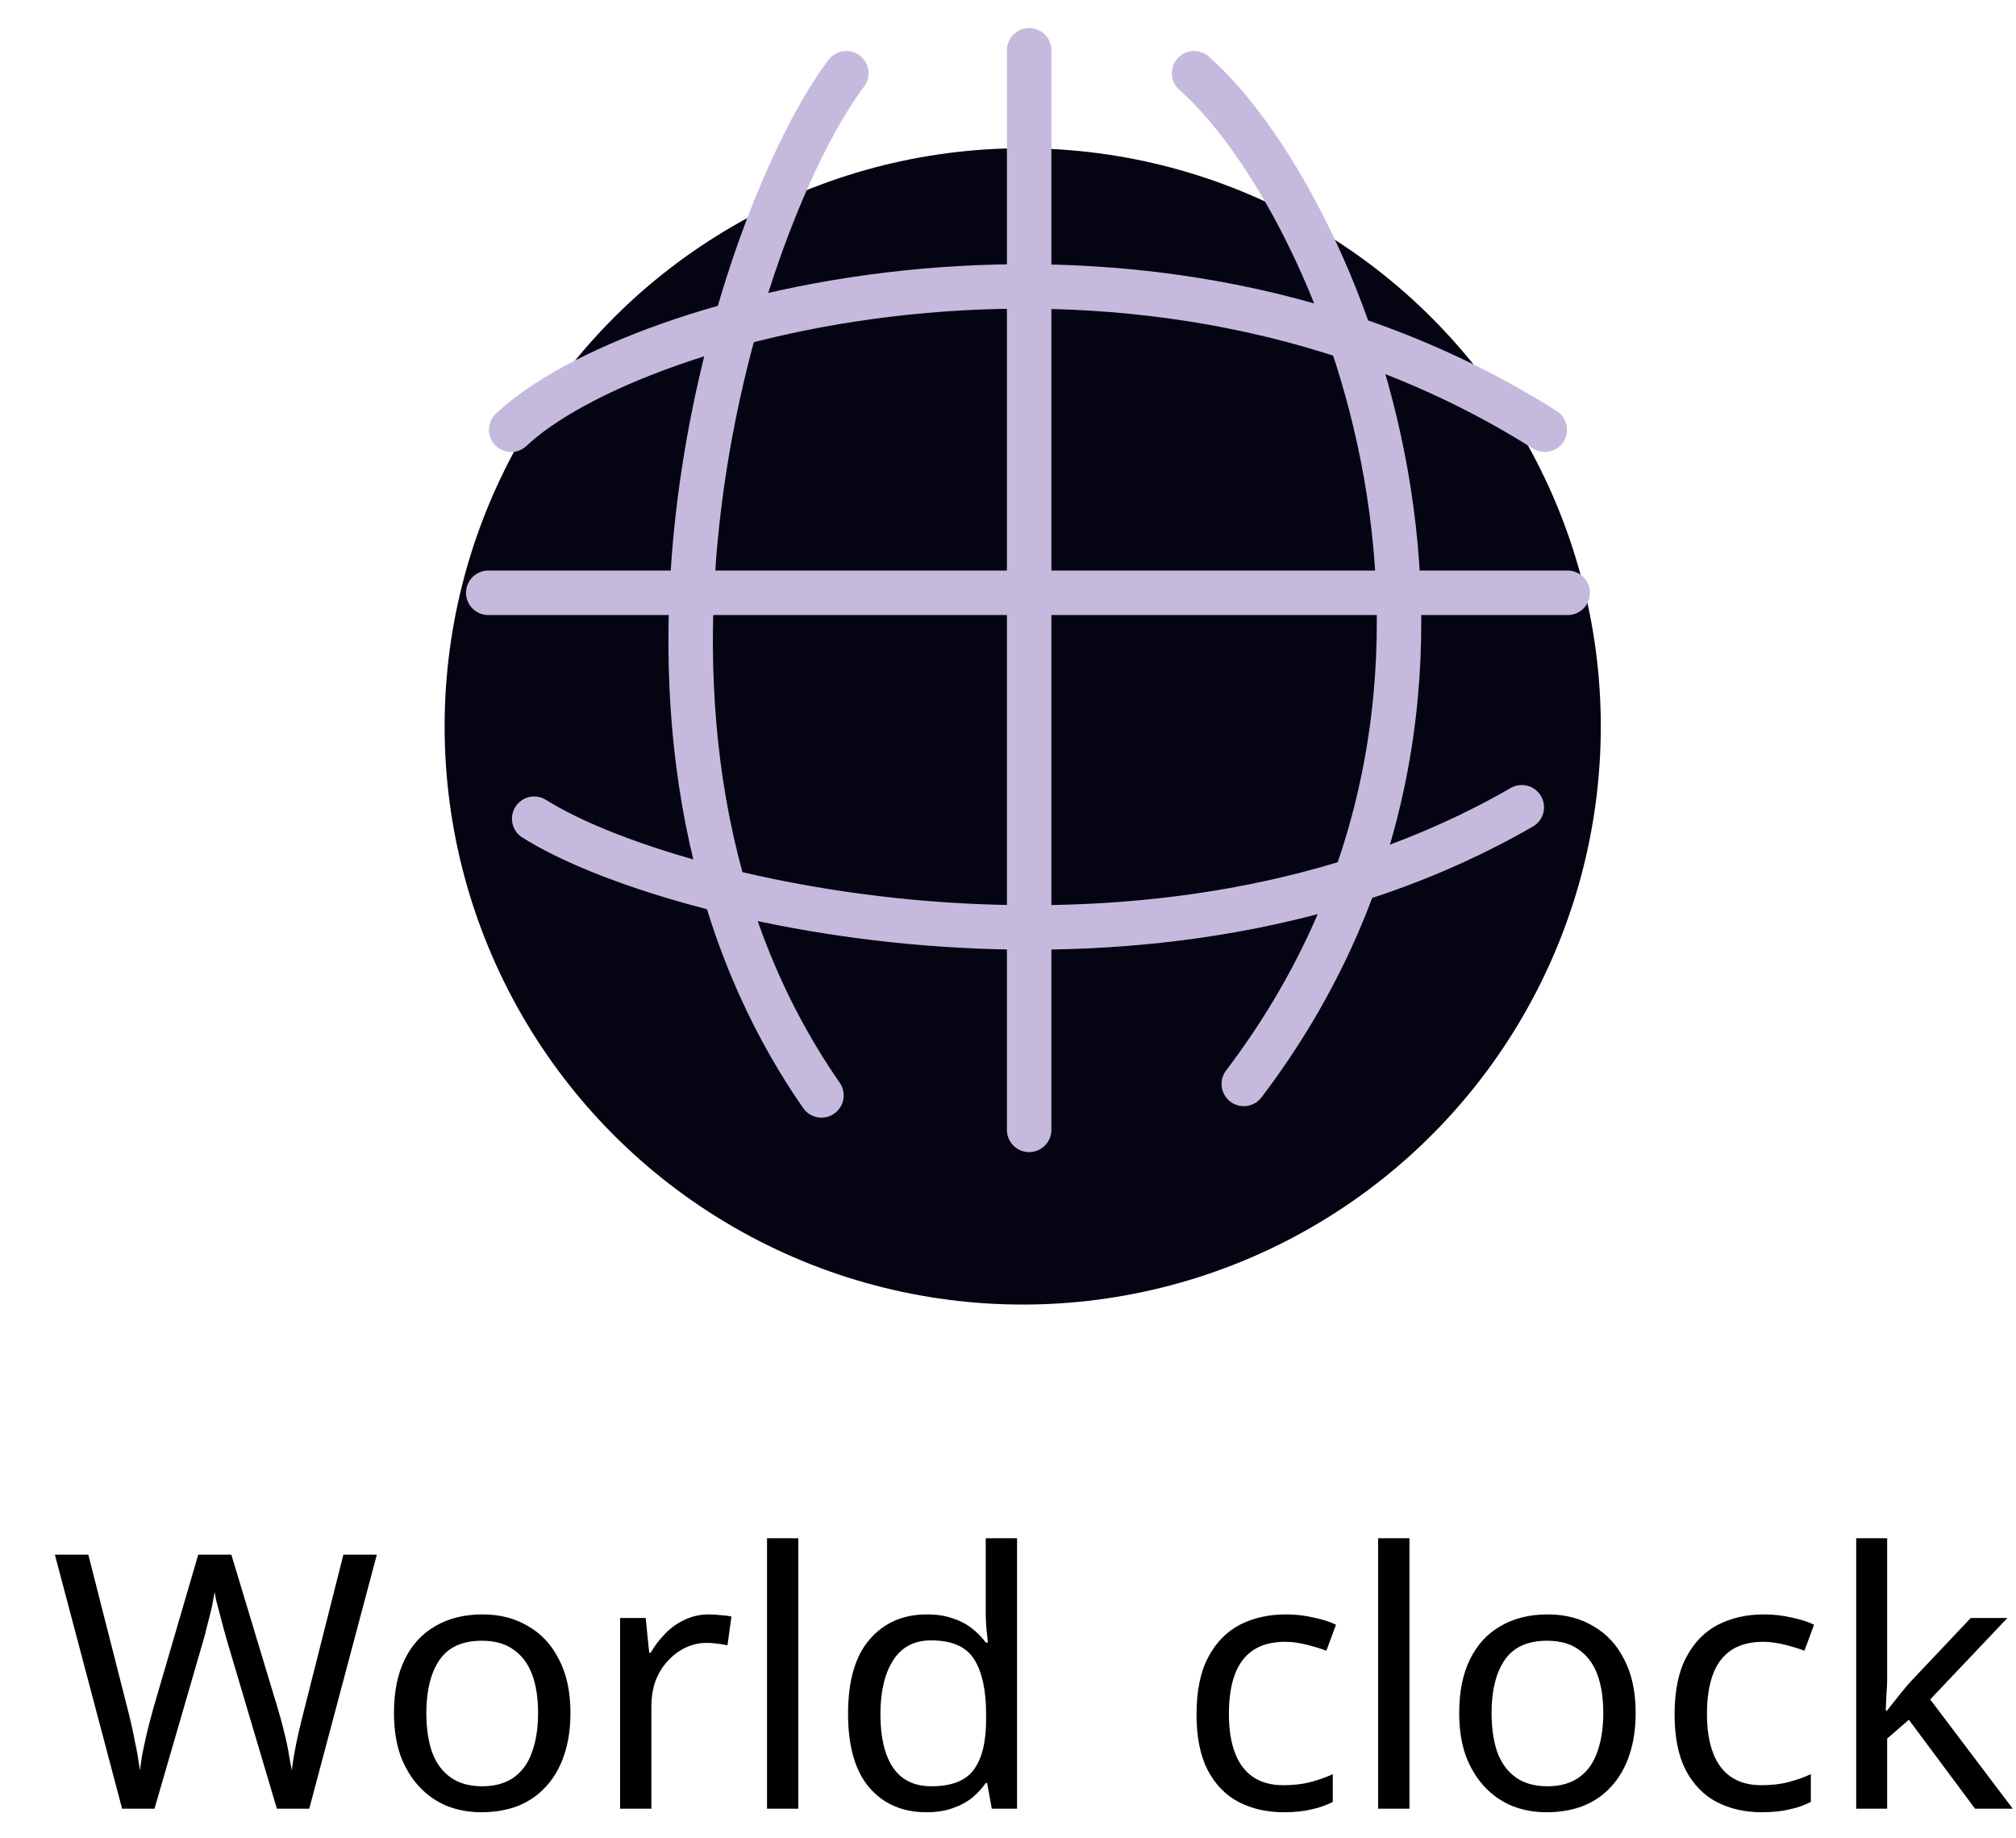 <svg width="68" height="62" viewBox="0 0 68 62" fill="none" xmlns="http://www.w3.org/2000/svg">
<path d="M12.711 52.432L10.431 61H9.339L7.671 55.384C7.623 55.216 7.575 55.044 7.527 54.868C7.479 54.692 7.435 54.524 7.395 54.364C7.355 54.204 7.319 54.068 7.287 53.956C7.263 53.836 7.247 53.748 7.239 53.692C7.231 53.748 7.215 53.836 7.191 53.956C7.175 54.068 7.147 54.204 7.107 54.364C7.067 54.524 7.023 54.696 6.975 54.88C6.935 55.056 6.887 55.236 6.831 55.42L5.211 61H4.119L1.851 52.432H2.979L4.311 57.664C4.359 57.848 4.403 58.032 4.443 58.216C4.483 58.392 4.519 58.568 4.551 58.744C4.591 58.912 4.623 59.076 4.647 59.236C4.671 59.396 4.695 59.552 4.719 59.704C4.743 59.544 4.767 59.38 4.791 59.212C4.823 59.044 4.859 58.872 4.899 58.696C4.939 58.512 4.983 58.328 5.031 58.144C5.079 57.96 5.127 57.78 5.175 57.604L6.687 52.432H7.803L9.375 57.64C9.431 57.824 9.483 58.012 9.531 58.204C9.579 58.388 9.623 58.568 9.663 58.744C9.703 58.92 9.735 59.092 9.759 59.26C9.791 59.42 9.819 59.568 9.843 59.704C9.867 59.504 9.899 59.296 9.939 59.08C9.979 58.856 10.027 58.624 10.083 58.384C10.139 58.144 10.199 57.9 10.263 57.652L11.583 52.432H12.711ZM19.241 57.772C19.241 58.308 19.169 58.784 19.025 59.2C18.889 59.608 18.689 59.956 18.425 60.244C18.169 60.532 17.853 60.752 17.477 60.904C17.109 61.048 16.697 61.12 16.241 61.12C15.817 61.12 15.425 61.048 15.065 60.904C14.705 60.752 14.393 60.532 14.129 60.244C13.865 59.956 13.657 59.608 13.505 59.2C13.361 58.784 13.289 58.308 13.289 57.772C13.289 57.06 13.409 56.46 13.649 55.972C13.889 55.476 14.233 55.1 14.681 54.844C15.129 54.58 15.661 54.448 16.277 54.448C16.861 54.448 17.373 54.58 17.813 54.844C18.261 55.1 18.609 55.476 18.857 55.972C19.113 56.46 19.241 57.06 19.241 57.772ZM14.381 57.772C14.381 58.276 14.445 58.716 14.573 59.092C14.709 59.46 14.917 59.744 15.197 59.944C15.477 60.144 15.833 60.244 16.265 60.244C16.697 60.244 17.053 60.144 17.333 59.944C17.613 59.744 17.817 59.46 17.945 59.092C18.081 58.716 18.149 58.276 18.149 57.772C18.149 57.26 18.081 56.824 17.945 56.464C17.809 56.104 17.601 55.828 17.321 55.636C17.049 55.436 16.693 55.336 16.253 55.336C15.597 55.336 15.121 55.552 14.825 55.984C14.529 56.416 14.381 57.012 14.381 57.772ZM23.915 54.448C24.035 54.448 24.163 54.456 24.299 54.472C24.442 54.48 24.567 54.496 24.671 54.52L24.538 55.492C24.434 55.468 24.319 55.448 24.191 55.432C24.07 55.416 23.954 55.408 23.843 55.408C23.595 55.408 23.358 55.46 23.134 55.564C22.91 55.668 22.71 55.816 22.535 56.008C22.358 56.192 22.218 56.416 22.114 56.68C22.018 56.944 21.971 57.24 21.971 57.568V61H20.915V54.568H21.779L21.898 55.744H21.947C22.082 55.504 22.247 55.288 22.439 55.096C22.631 54.896 22.851 54.74 23.099 54.628C23.346 54.508 23.619 54.448 23.915 54.448ZM26.928 61H25.872V51.88H26.928V61ZM31.245 61.12C30.445 61.12 29.805 60.844 29.325 60.292C28.845 59.732 28.605 58.9 28.605 57.796C28.605 56.692 28.845 55.86 29.325 55.3C29.813 54.732 30.457 54.448 31.257 54.448C31.593 54.448 31.885 54.492 32.133 54.58C32.381 54.66 32.597 54.772 32.781 54.916C32.965 55.06 33.121 55.22 33.249 55.396H33.321C33.313 55.292 33.297 55.14 33.273 54.94C33.257 54.732 33.249 54.568 33.249 54.448V51.88H34.305V61H33.453L33.297 60.136H33.249C33.121 60.32 32.965 60.488 32.781 60.64C32.597 60.784 32.377 60.9 32.121 60.988C31.873 61.076 31.581 61.12 31.245 61.12ZM31.413 60.244C32.093 60.244 32.569 60.06 32.841 59.692C33.121 59.316 33.261 58.752 33.261 58V57.808C33.261 57.008 33.129 56.396 32.865 55.972C32.601 55.54 32.113 55.324 31.401 55.324C30.833 55.324 30.405 55.552 30.117 56.008C29.837 56.456 29.697 57.06 29.697 57.82C29.697 58.588 29.837 59.184 30.117 59.608C30.405 60.032 30.837 60.244 31.413 60.244ZM43.299 61.12C42.731 61.12 42.223 61.004 41.775 60.772C41.335 60.54 40.987 60.18 40.731 59.692C40.483 59.204 40.359 58.58 40.359 57.82C40.359 57.028 40.491 56.384 40.755 55.888C41.019 55.392 41.375 55.028 41.823 54.796C42.279 54.564 42.795 54.448 43.371 54.448C43.699 54.448 44.015 54.484 44.319 54.556C44.623 54.62 44.871 54.7 45.063 54.796L44.739 55.672C44.547 55.6 44.323 55.532 44.067 55.468C43.811 55.404 43.571 55.372 43.347 55.372C42.915 55.372 42.559 55.464 42.279 55.648C41.999 55.832 41.791 56.104 41.655 56.464C41.519 56.824 41.451 57.272 41.451 57.808C41.451 58.32 41.519 58.756 41.655 59.116C41.791 59.476 41.995 59.748 42.267 59.932C42.539 60.116 42.879 60.208 43.287 60.208C43.639 60.208 43.947 60.172 44.211 60.1C44.483 60.028 44.731 59.94 44.955 59.836V60.772C44.739 60.884 44.499 60.968 44.235 61.024C43.979 61.088 43.667 61.12 43.299 61.12ZM47.541 61H46.485V51.88H47.541V61ZM55.171 57.772C55.171 58.308 55.099 58.784 54.955 59.2C54.819 59.608 54.619 59.956 54.355 60.244C54.099 60.532 53.783 60.752 53.407 60.904C53.039 61.048 52.627 61.12 52.171 61.12C51.747 61.12 51.355 61.048 50.995 60.904C50.635 60.752 50.323 60.532 50.059 60.244C49.795 59.956 49.587 59.608 49.435 59.2C49.291 58.784 49.219 58.308 49.219 57.772C49.219 57.06 49.339 56.46 49.579 55.972C49.819 55.476 50.163 55.1 50.611 54.844C51.059 54.58 51.591 54.448 52.207 54.448C52.791 54.448 53.303 54.58 53.743 54.844C54.191 55.1 54.539 55.476 54.787 55.972C55.043 56.46 55.171 57.06 55.171 57.772ZM50.311 57.772C50.311 58.276 50.375 58.716 50.503 59.092C50.639 59.46 50.847 59.744 51.127 59.944C51.407 60.144 51.763 60.244 52.195 60.244C52.627 60.244 52.983 60.144 53.263 59.944C53.543 59.744 53.747 59.46 53.875 59.092C54.011 58.716 54.079 58.276 54.079 57.772C54.079 57.26 54.011 56.824 53.875 56.464C53.739 56.104 53.531 55.828 53.251 55.636C52.979 55.436 52.623 55.336 52.183 55.336C51.527 55.336 51.051 55.552 50.755 55.984C50.459 56.416 50.311 57.012 50.311 57.772ZM59.424 61.12C58.856 61.12 58.348 61.004 57.9 60.772C57.46 60.54 57.112 60.18 56.856 59.692C56.608 59.204 56.484 58.58 56.484 57.82C56.484 57.028 56.616 56.384 56.88 55.888C57.144 55.392 57.5 55.028 57.948 54.796C58.404 54.564 58.92 54.448 59.496 54.448C59.824 54.448 60.14 54.484 60.444 54.556C60.748 54.62 60.996 54.7 61.188 54.796L60.864 55.672C60.672 55.6 60.448 55.532 60.192 55.468C59.936 55.404 59.696 55.372 59.472 55.372C59.04 55.372 58.684 55.464 58.404 55.648C58.124 55.832 57.916 56.104 57.78 56.464C57.644 56.824 57.576 57.272 57.576 57.808C57.576 58.32 57.644 58.756 57.78 59.116C57.916 59.476 58.12 59.748 58.392 59.932C58.664 60.116 59.004 60.208 59.412 60.208C59.764 60.208 60.072 60.172 60.336 60.1C60.608 60.028 60.856 59.94 61.08 59.836V60.772C60.864 60.884 60.624 60.968 60.36 61.024C60.104 61.088 59.792 61.12 59.424 61.12ZM63.654 56.644C63.654 56.772 63.646 56.94 63.63 57.148C63.622 57.356 63.614 57.536 63.606 57.688H63.654C63.702 57.624 63.774 57.532 63.87 57.412C63.966 57.292 64.062 57.172 64.158 57.052C64.262 56.924 64.35 56.82 64.422 56.74L66.474 54.568H67.71L65.106 57.316L67.89 61H66.618L64.386 58L63.654 58.636V61H62.61V51.88H63.654V56.644Z" fill="black"/>
<g filter="url(#filter0_di_19_104)">
<circle cx="34.496" cy="19.499" r="19.499" fill="#040412"/>
</g>
<g filter="url(#filter1_b_19_104)">
<path d="M18.018 27.612C22.723 30.562 39.071 34.306 51.33 27.226M16.469 19.993H52.879M17.243 14.494C21.41 10.561 38.555 5.939 52.105 14.494" stroke="#C5BADD" stroke-width="1.5" stroke-linecap="round" stroke-linejoin="round"/>
</g>
<g filter="url(#filter2_b_19_104)">
<path d="M28.546 2.47C24.999 7.175 19.195 24.685 27.708 36.944M34.713 1.696V38.106M40.277 2.47C45.007 6.637 52.239 23.007 41.953 36.557" stroke="#C5BADD" stroke-width="1.5" stroke-linecap="round" stroke-linejoin="round"/>
</g>
<defs>
<filter id="filter0_di_19_104" x="10.996" y="0" width="46.999" height="46.999" filterUnits="userSpaceOnUse" color-interpolation-filters="sRGB">
<feFlood flood-opacity="0" result="BackgroundImageFix"/>
<feColorMatrix in="SourceAlpha" type="matrix" values="0 0 0 0 0 0 0 0 0 0 0 0 0 0 0 0 0 0 127 0" result="hardAlpha"/>
<feOffset dy="4"/>
<feGaussianBlur stdDeviation="2"/>
<feComposite in2="hardAlpha" operator="out"/>
<feColorMatrix type="matrix" values="0 0 0 0 0 0 0 0 0 0 0 0 0 0 0 0 0 0 0.25 0"/>
<feBlend mode="normal" in2="BackgroundImageFix" result="effect1_dropShadow_19_104"/>
<feBlend mode="normal" in="SourceGraphic" in2="effect1_dropShadow_19_104" result="shape"/>
<feColorMatrix in="SourceAlpha" type="matrix" values="0 0 0 0 0 0 0 0 0 0 0 0 0 0 0 0 0 0 127 0" result="hardAlpha"/>
<feOffset dy="1"/>
<feGaussianBlur stdDeviation="2"/>
<feComposite in2="hardAlpha" operator="arithmetic" k2="-1" k3="1"/>
<feColorMatrix type="matrix" values="0 0 0 0 1 0 0 0 0 1 0 0 0 0 1 0 0 0 0.25 0"/>
<feBlend mode="normal" in2="shape" result="effect2_innerShadow_19_104"/>
</filter>
<filter id="filter1_b_19_104" x="-4.281" y="-11.089" width="77.911" height="63.119" filterUnits="userSpaceOnUse" color-interpolation-filters="sRGB">
<feFlood flood-opacity="0" result="BackgroundImageFix"/>
<feGaussianBlur in="BackgroundImageFix" stdDeviation="10"/>
<feComposite in2="SourceAlpha" operator="in" result="effect1_backgroundBlur_19_104"/>
<feBlend mode="normal" in="SourceGraphic" in2="effect1_backgroundBlur_19_104" result="shape"/>
</filter>
<filter id="filter2_b_19_104" x="2.546" y="-19.054" width="65.394" height="77.911" filterUnits="userSpaceOnUse" color-interpolation-filters="sRGB">
<feFlood flood-opacity="0" result="BackgroundImageFix"/>
<feGaussianBlur in="BackgroundImageFix" stdDeviation="10"/>
<feComposite in2="SourceAlpha" operator="in" result="effect1_backgroundBlur_19_104"/>
<feBlend mode="normal" in="SourceGraphic" in2="effect1_backgroundBlur_19_104" result="shape"/>
</filter>
</defs>
</svg>
